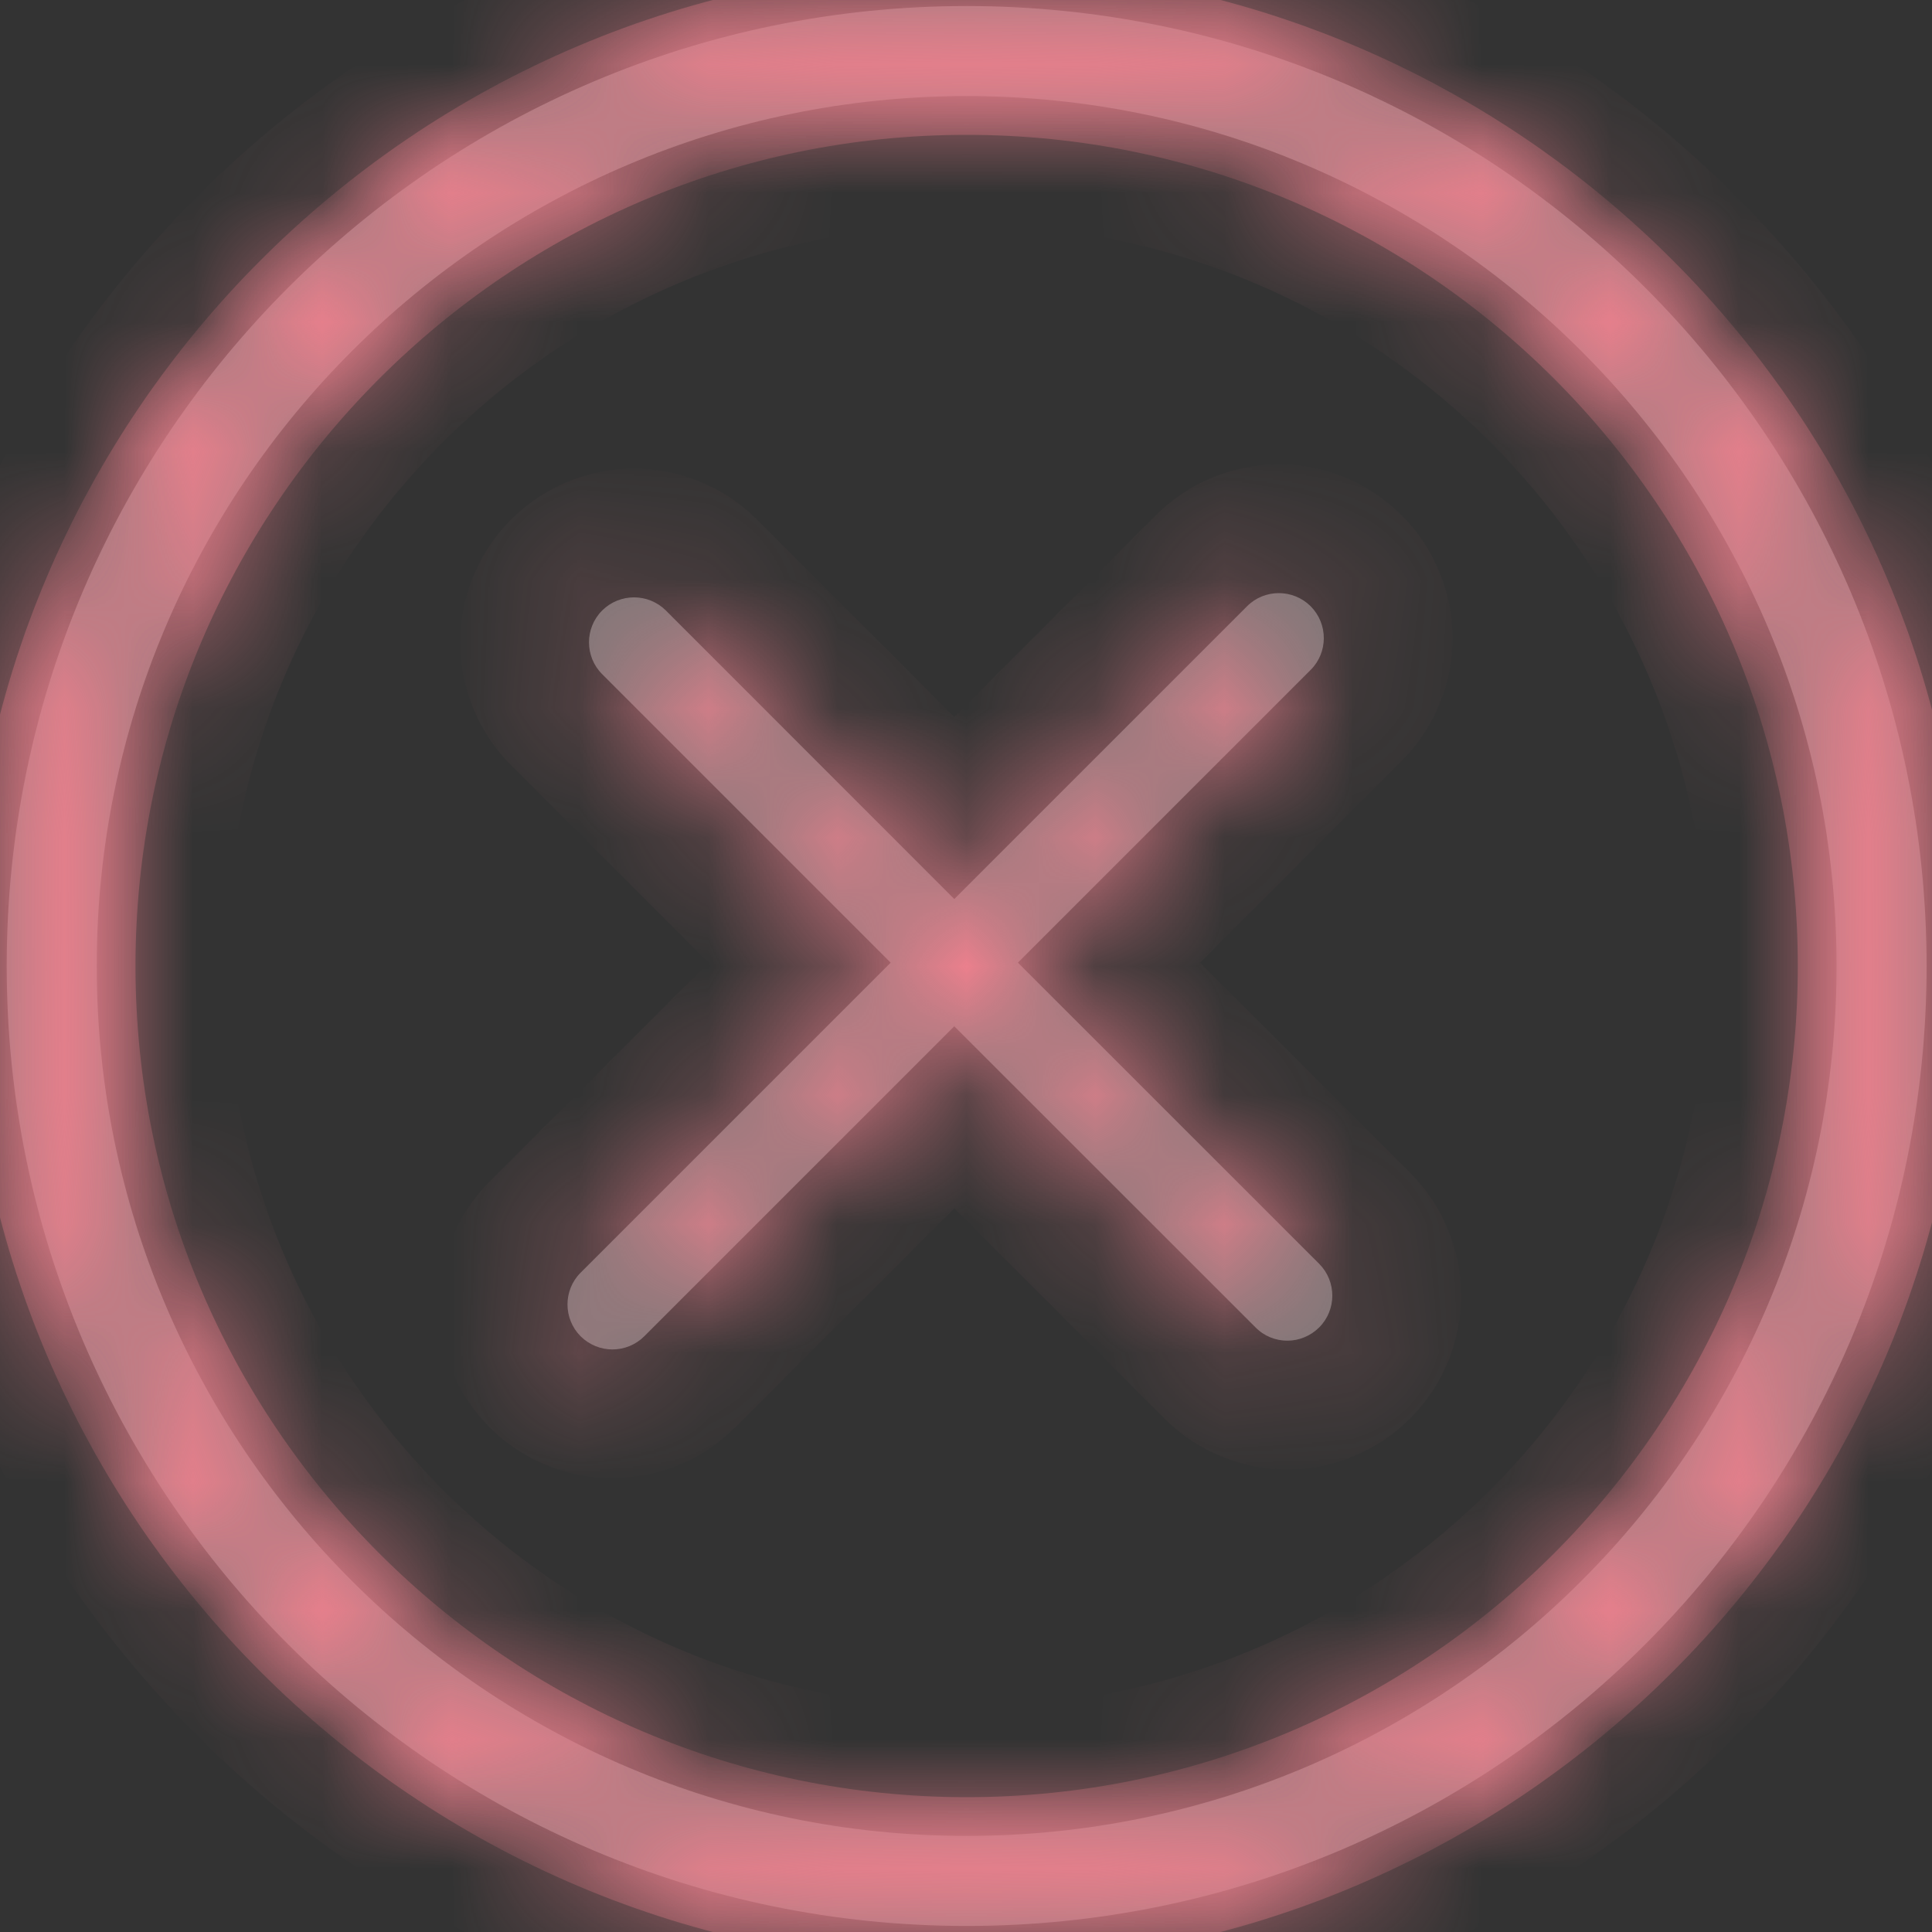 ﻿<?xml version="1.0" encoding="utf-8"?>
<svg version="1.1" xmlns:xlink="http://www.w3.org/1999/xlink" width="15px" height="15px" xmlns="http://www.w3.org/2000/svg">
  <rect width="100%" height="100%" fill="#333333" stroke="none"/>
  <defs>
    <mask fill="white" id="clip226">
      <path d="M 14.958 7.5  C 14.958 3.391  11.615 0.047  7.505 0.047  C 3.396 0.047  0.052 3.391  0.052 7.5  C 0.052 11.609  3.396 14.953  7.505 14.953  C 11.615 14.953  14.958 11.609  14.958 7.5  Z M 14.259 7.5  C 14.259 11.224  11.229 14.254  7.505 14.254  C 3.781 14.254  0.751 11.224  0.751 7.5  C 0.751 3.776  3.781 0.746  7.505 0.746  C 11.229 0.746  14.259 3.776  14.259 7.5  Z M 7.903 7.474  L 10.242 9.812  C 10.378 9.949  10.378 10.17  10.242 10.306  C 10.176 10.372  10.087 10.409  9.995 10.409  C 9.905 10.409  9.816 10.375  9.748 10.306  L 7.409 7.968  L 5.002 10.375  C 4.937 10.44  4.848 10.477  4.755 10.477  C 4.666 10.477  4.577 10.443  4.508 10.375  C 4.372 10.238  4.372 10.017  4.508 9.881  L 6.915 7.474  L 4.675 5.234  C 4.539 5.098  4.539 4.876  4.675 4.74  C 4.812 4.604  5.033 4.604  5.17 4.74  L 7.409 6.98  L 9.682 4.707  C 9.818 4.571  10.039 4.571  10.176 4.707  C 10.312 4.844  10.312 5.065  10.176 5.201  L 7.903 7.474  Z " fill-rule="evenodd" />
    </mask>
  </defs>
  <g transform="matrix(1 0 0 1 -836 -245 )">
    <path d="M 14.958 7.5  C 14.958 3.391  11.615 0.047  7.505 0.047  C 3.396 0.047  0.052 3.391  0.052 7.5  C 0.052 11.609  3.396 14.953  7.505 14.953  C 11.615 14.953  14.958 11.609  14.958 7.5  Z M 14.259 7.5  C 14.259 11.224  11.229 14.254  7.505 14.254  C 3.781 14.254  0.751 11.224  0.751 7.5  C 0.751 3.776  3.781 0.746  7.505 0.746  C 11.229 0.746  14.259 3.776  14.259 7.5  Z M 7.903 7.474  L 10.242 9.812  C 10.378 9.949  10.378 10.17  10.242 10.306  C 10.176 10.372  10.087 10.409  9.995 10.409  C 9.905 10.409  9.816 10.375  9.748 10.306  L 7.409 7.968  L 5.002 10.375  C 4.937 10.44  4.848 10.477  4.755 10.477  C 4.666 10.477  4.577 10.443  4.508 10.375  C 4.372 10.238  4.372 10.017  4.508 9.881  L 6.915 7.474  L 4.675 5.234  C 4.539 5.098  4.539 4.876  4.675 4.74  C 4.812 4.604  5.033 4.604  5.17 4.74  L 7.409 6.98  L 9.682 4.707  C 9.818 4.571  10.039 4.571  10.176 4.707  C 10.312 4.844  10.312 5.065  10.176 5.201  L 7.903 7.474  Z " fill-rule="nonzero" fill="#ffffff" stroke="none" fill-opacity="0.329" transform="matrix(1 0 0 1 836 245 )" />
    <path d="M 14.958 7.5  C 14.958 3.391  11.615 0.047  7.505 0.047  C 3.396 0.047  0.052 3.391  0.052 7.5  C 0.052 11.609  3.396 14.953  7.505 14.953  C 11.615 14.953  14.958 11.609  14.958 7.5  Z " stroke-width="2" stroke="#ec808d" fill="none" transform="matrix(1 0 0 1 836 245 )" mask="url(#clip226)" />
    <path d="M 14.259 7.5  C 14.259 11.224  11.229 14.254  7.505 14.254  C 3.781 14.254  0.751 11.224  0.751 7.5  C 0.751 3.776  3.781 0.746  7.505 0.746  C 11.229 0.746  14.259 3.776  14.259 7.5  Z " stroke-width="2" stroke="#ec808d" fill="none" transform="matrix(1 0 0 1 836 245 )" mask="url(#clip226)" />
    <path d="M 7.903 7.474  L 10.242 9.812  C 10.378 9.949  10.378 10.17  10.242 10.306  C 10.176 10.372  10.087 10.409  9.995 10.409  C 9.905 10.409  9.816 10.375  9.748 10.306  L 7.409 7.968  L 5.002 10.375  C 4.937 10.44  4.848 10.477  4.755 10.477  C 4.666 10.477  4.577 10.443  4.508 10.375  C 4.372 10.238  4.372 10.017  4.508 9.881  L 6.915 7.474  L 4.675 5.234  C 4.539 5.098  4.539 4.876  4.675 4.74  C 4.812 4.604  5.033 4.604  5.17 4.74  L 7.409 6.98  L 9.682 4.707  C 9.818 4.571  10.039 4.571  10.176 4.707  C 10.312 4.844  10.312 5.065  10.176 5.201  L 7.903 7.474  Z " stroke-width="2" stroke="#ec808d" fill="none" transform="matrix(1 0 0 1 836 245 )" mask="url(#clip226)" />
  </g>
</svg>